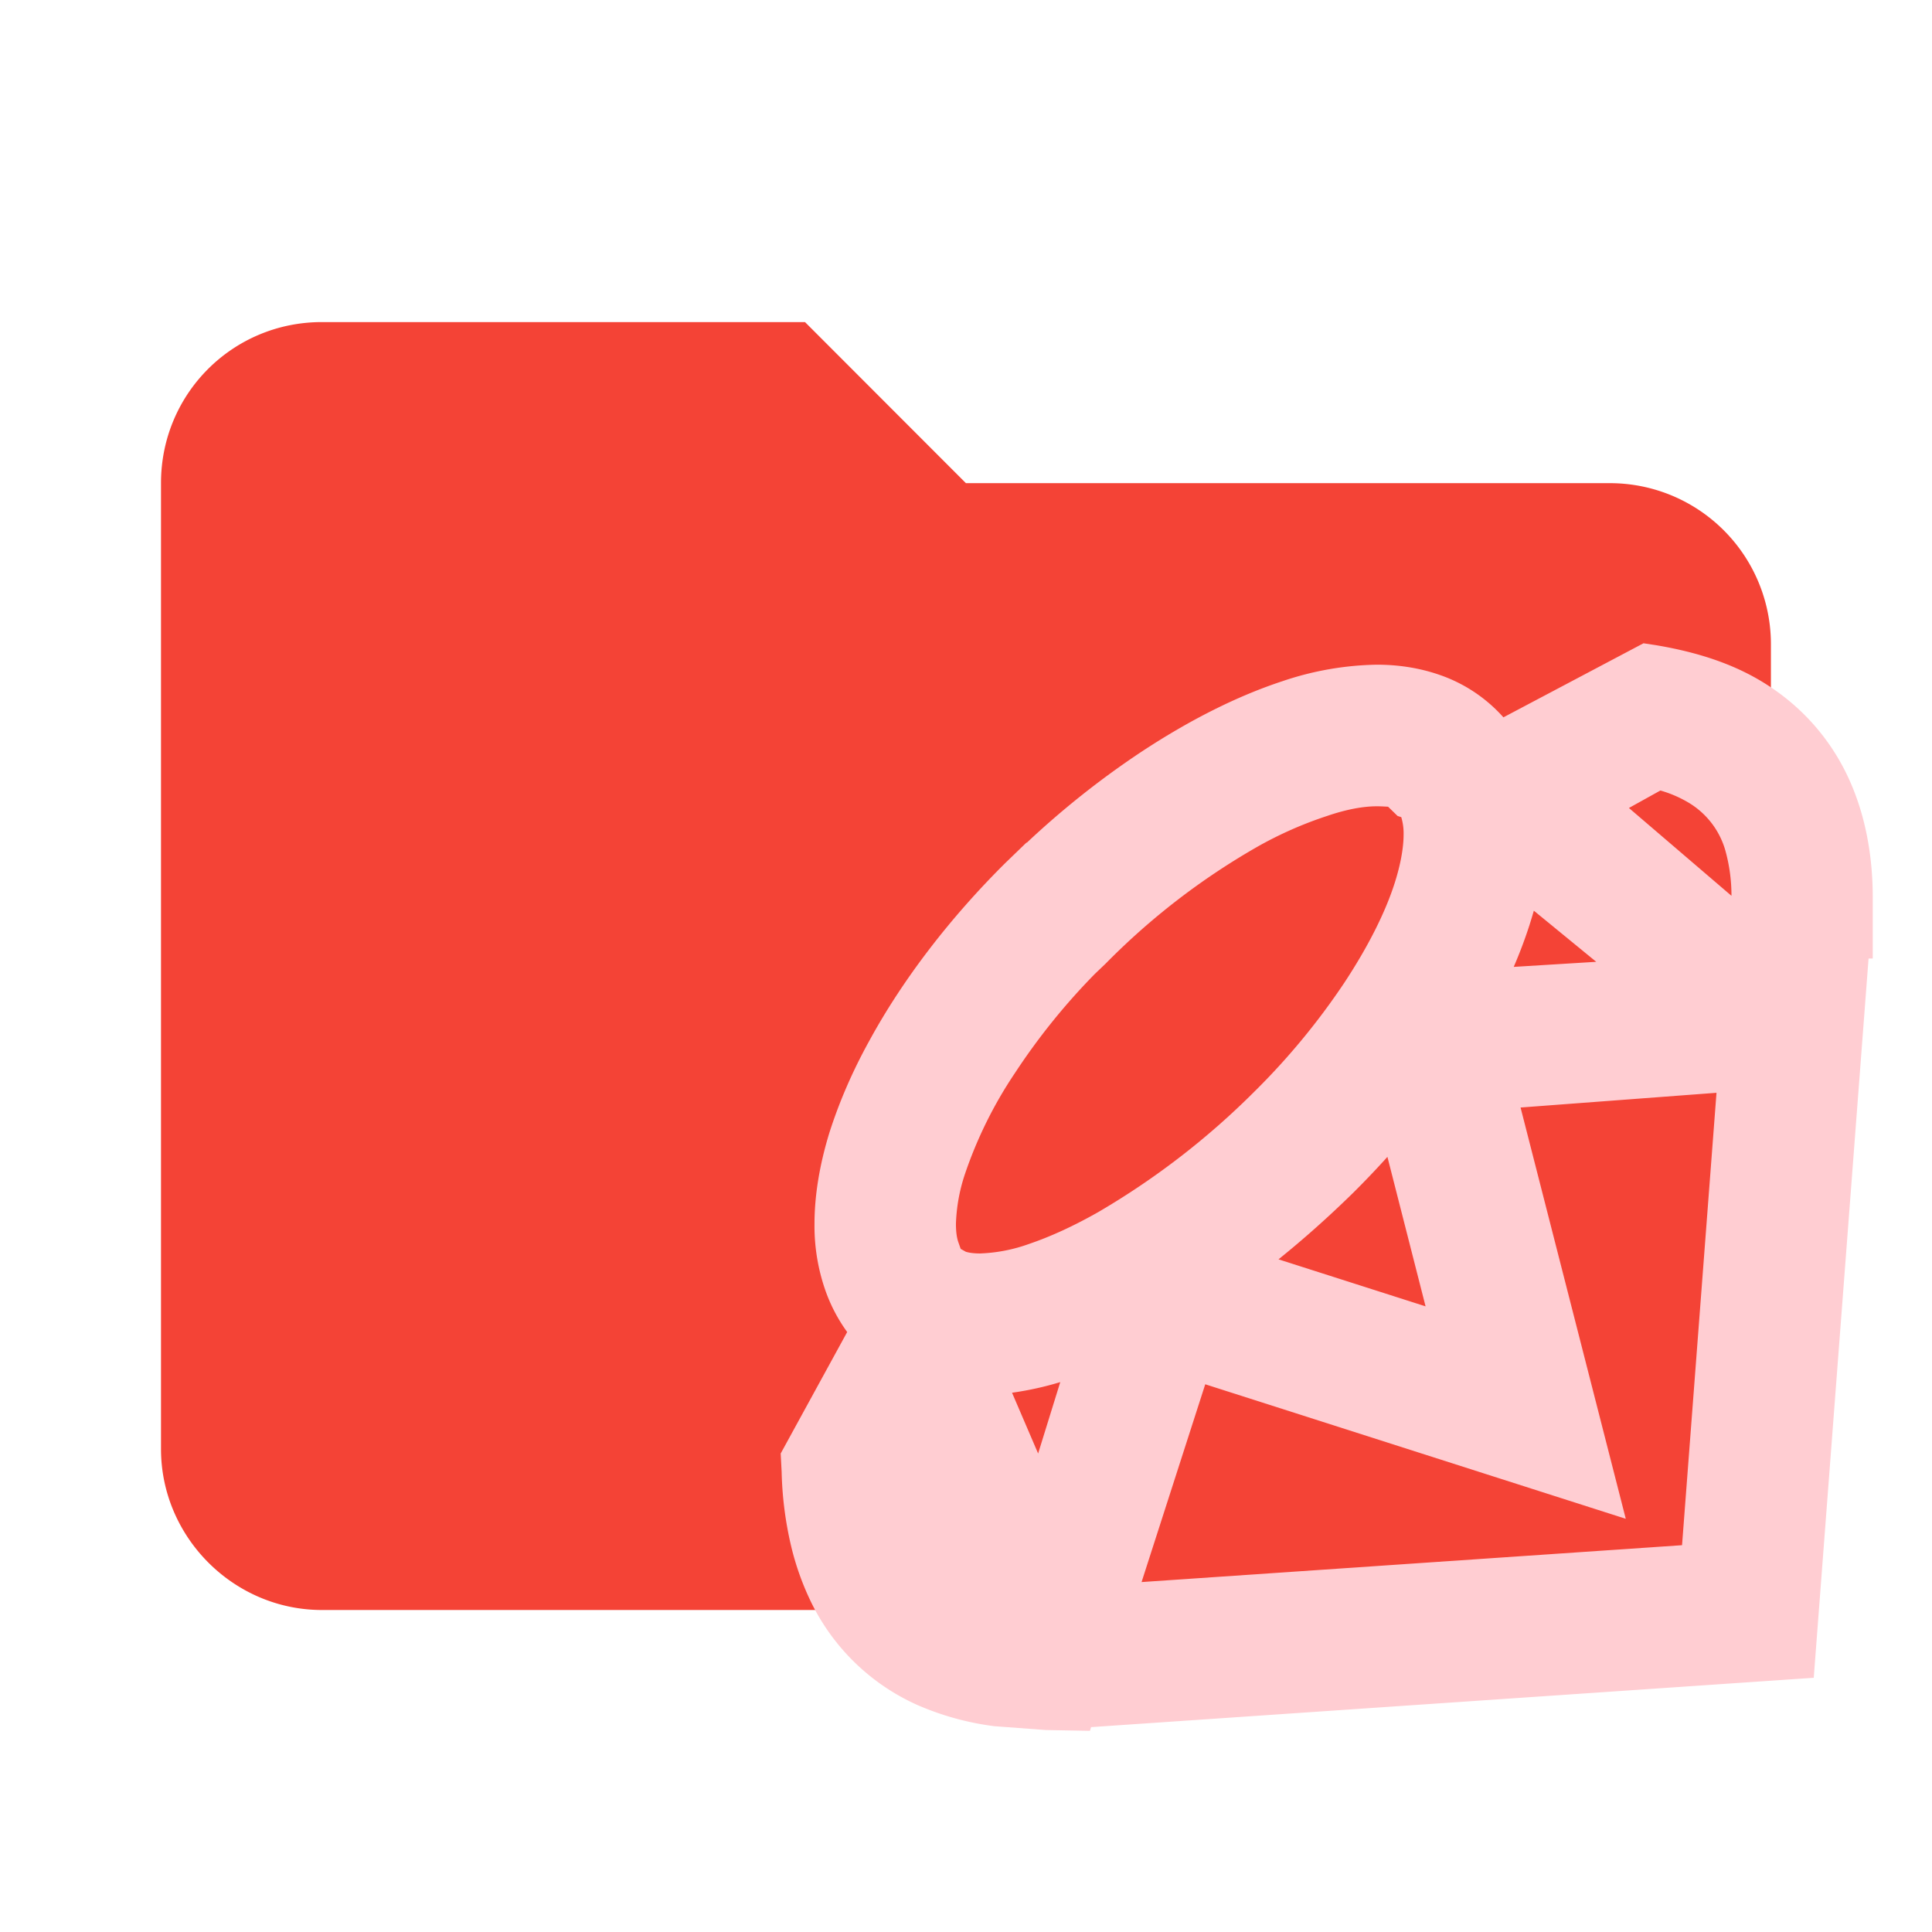 <svg clip-rule="evenodd" fill-rule="evenodd" stroke-linejoin="round" stroke-miterlimit="1.414" viewBox="0 0 24 24" xml:space="preserve" xmlns="http://www.w3.org/2000/svg"><path fill="#F44336" d="M10 4.001H3.999c-1.109 0-1.999.89-1.999 2V18c0 1.096.903 2 1.999 2h16c1.096 0 2-.903 2-2V8.002a2 2 0 0 0-2-2h-8L10 4.001z"/><path fill="#FFCDD2" d="m12.347 21.443-.043-.006a3.5 3.5 0 0 1-.899-.253 2.69 2.69 0 0 1-1.33-1.283 3.402 3.402 0 0 1-.245-.685 4.43 4.43 0 0 1-.12-.93l-.012-.23.826-1.509a2.02 2.02 0 0 1-.276-.532 2.426 2.426 0 0 1-.13-.812c0-.35.062-.731.185-1.132.122-.382.287-.764.495-1.14.412-.757.997-1.522 1.689-2.209l.264-.255h.006a10.78 10.78 0 0 1 1.422-1.128c.606-.399 1.195-.694 1.752-.877a3.83 3.83 0 0 1 1.173-.205c.28 0 .544.044.786.129a1.882 1.882 0 0 1 .786.525l1.74-.92.151.023c.592.099 1.041.267 1.409.509.359.235.652.542.869.915.127.219.227.464.297.728.081.306.122.635.122.981v.76h-.052l-.681 8.935-8.977.613-.014.046-.549-.01-.644-.048zm1.834-1.79 6.714-.458.428-5.62-2.434.183 1.307 5.109-5.224-1.671-.791 2.457zm-1.285-1.597.275-.887a3.957 3.957 0 0 1-.599.132l.324.755zm4.813-1.828-.474-1.857c-.135.15-.277.299-.424.445-.306.3-.616.576-.929.828l1.827.584zm-5.711-.678c.018.005.07.021.176.021a2 2 0 0 0 .611-.119c.271-.092.561-.226.863-.398a9.563 9.563 0 0 0 1.926-1.485 8.67 8.67 0 0 0 1.123-1.357c.294-.445.513-.877.631-1.251.07-.221.108-.43.108-.592a.695.695 0 0 0-.029-.218l-.046-.015-.118-.115c-.001.001-.073-.005-.138-.005-.176 0-.385.04-.619.12a4.79 4.79 0 0 0-.867.383 8.7 8.7 0 0 0-1.883 1.45l-.136.13a8.088 8.088 0 0 0-.991 1.229 5.286 5.286 0 0 0-.626 1.268 2.163 2.163 0 0 0-.108.604c0 .101.01.177.032.237l.027.077M19 11.491a5.832 5.832 0 0 1-.196.52l1.025-.063-.775-.635a8.65 8.65 0 0 1-.054.178zm2.509-.363a2.093 2.093 0 0 0-.078-.57 1.017 1.017 0 0 0-.468-.595 1.473 1.473 0 0 0-.337-.143l-.391.217 1.274 1.091z"/></svg>